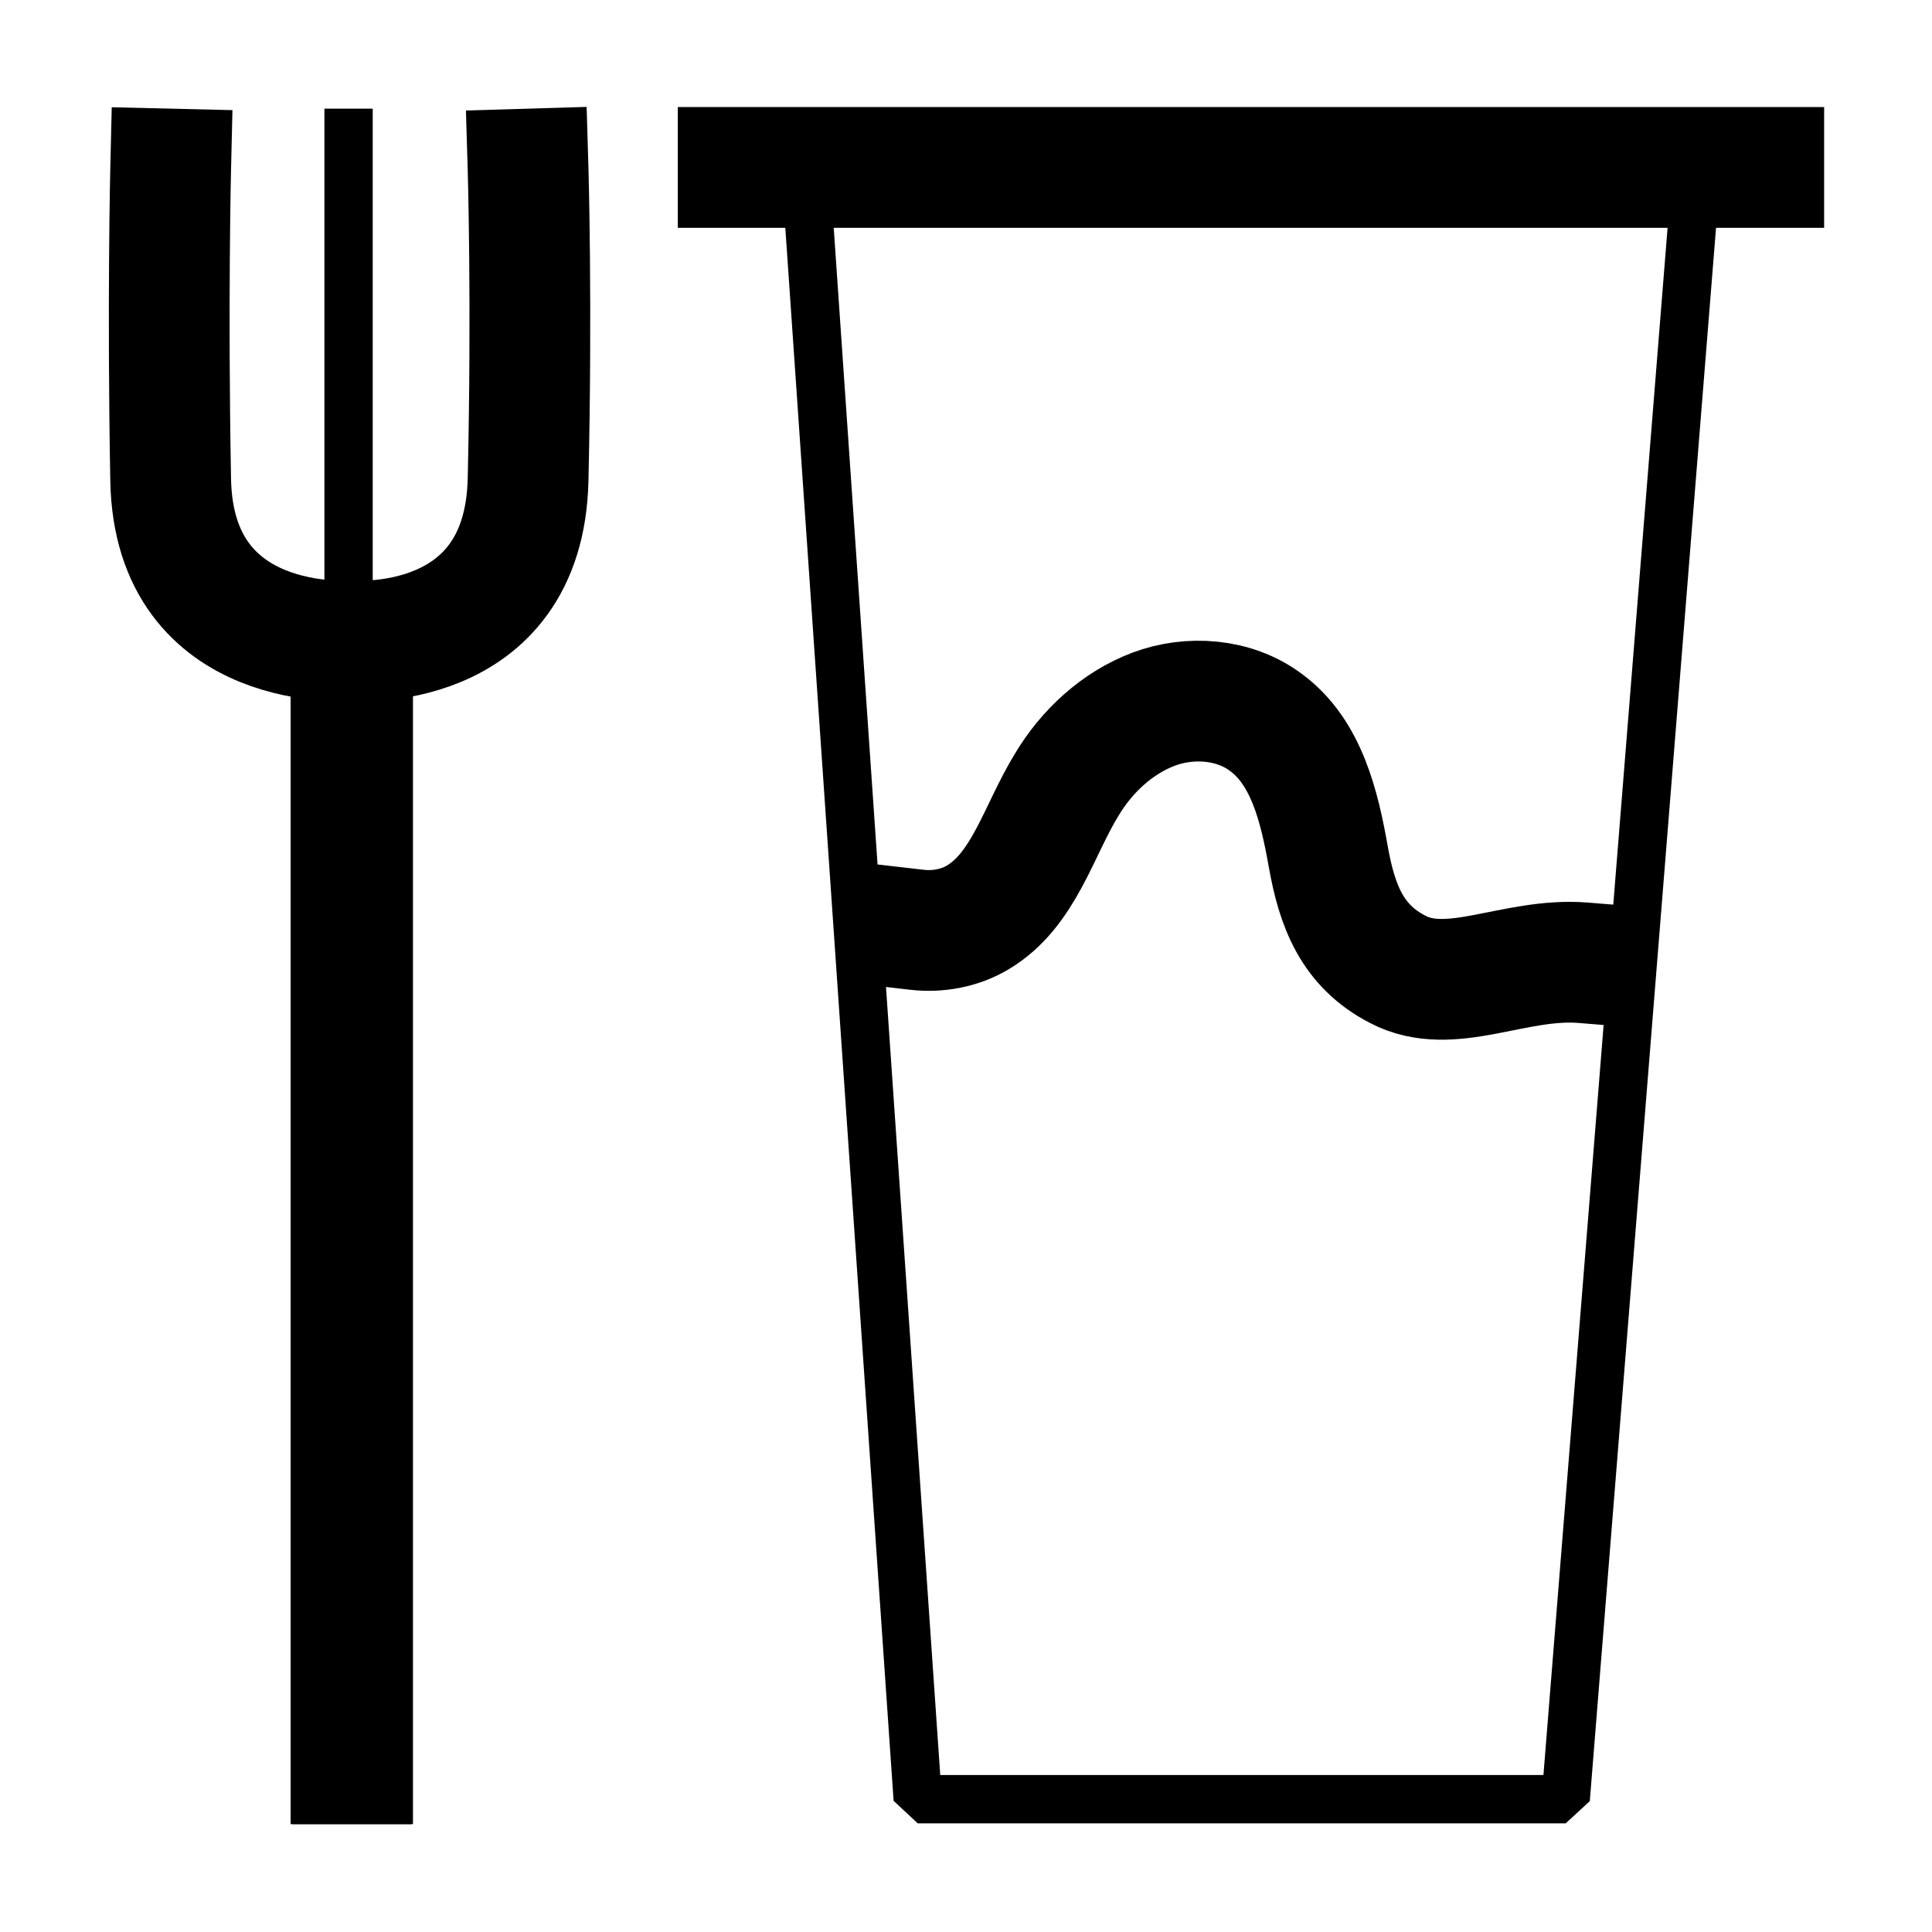 <svg width="24" height="24" viewBox="0 0 24 24" fill="none" xmlns="http://www.w3.org/2000/svg">
<path d="M4.38 21.91V7.96C4.38 7.96 2.16 8.14 2.12 5.96C2.08 3.78 2.12 2.1 2.12 2.1" stroke="black" stroke-width="1.5" stroke-linecap="square" stroke-linejoin="bevel"/>
<path d="M4.36 21.91V7.96C4.36 7.96 6.51 8.14 6.56 5.96C6.61 3.78 6.56 2.1 6.56 2.1" stroke="black" stroke-width="1.5" stroke-linecap="square" stroke-linejoin="bevel"/>
<path d="M4.33 1.65V8.01" stroke="black" stroke-width="0.6" stroke-linecap="square" stroke-linejoin="bevel"/>
<path d="M21.07 2.16H10.01L11.4 22.35H19.45L21.07 2.16Z" stroke="black" stroke-width="0.6" stroke-linecap="square" stroke-linejoin="bevel"/>
<path d="M11.39 11.55C11.65 11.58 11.92 11.53 12.14 11.4C12.72 11.06 12.9 10.32 13.25 9.75C13.5 9.33 13.88 8.98 14.33 8.81C14.78 8.64 15.33 8.68 15.72 8.97C16.23 9.34 16.39 10.02 16.5 10.64C16.61 11.26 16.8 11.75 17.36 12.04C18.02 12.39 18.81 11.89 19.67 11.96" stroke="black" stroke-width="1.5" stroke-linecap="square" stroke-linejoin="bevel"/>
<path d="M9.17 2.08H21.91" stroke="black" stroke-width="1.5" stroke-linecap="square" stroke-linejoin="bevel"/>
</svg>
